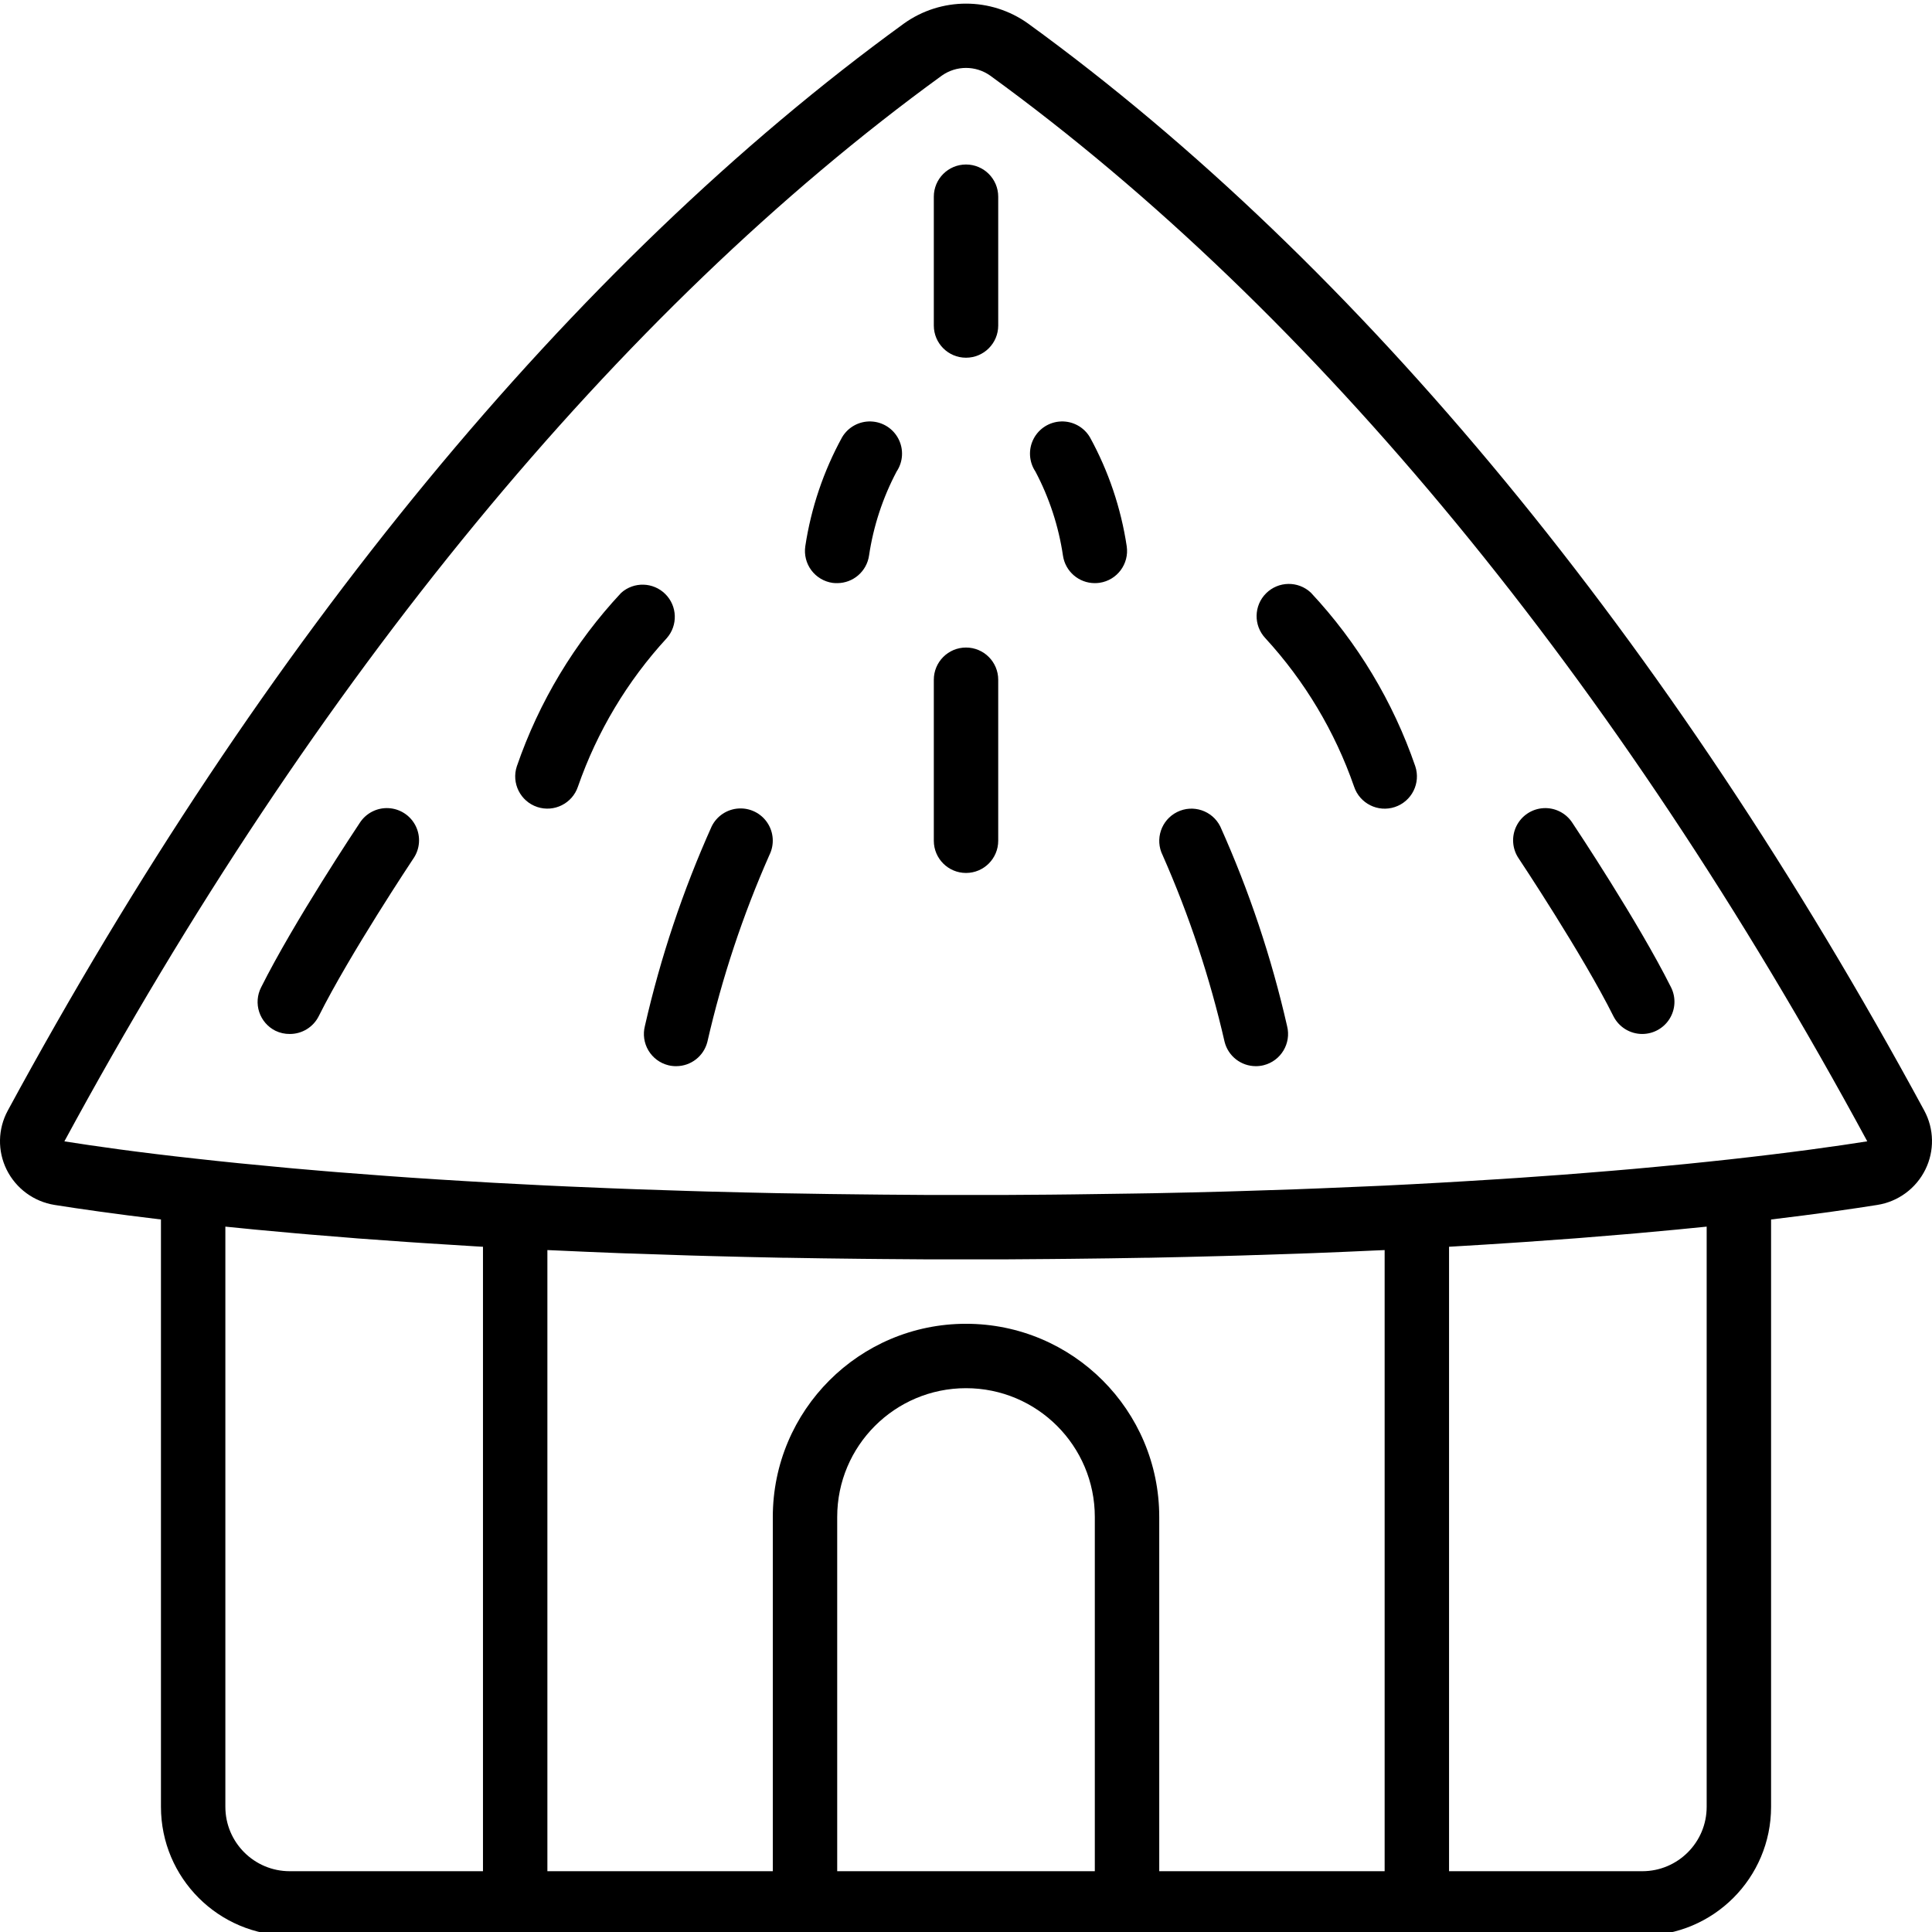 <svg height="511pt" viewBox="0 0 511.963 511" width="511pt" xmlns="http://www.w3.org/2000/svg"><path d="m72.973 272.656c1.188.578 2.492.871 3.812.855 3.25.016 6.227-1.812 7.68-4.719 8.184-16.387 24.895-41.492 25.062-41.746 1.758-2.535 2.004-5.824.656-8.594-1.352-2.773-4.094-4.602-7.176-4.781-3.078-.18-6.016 1.316-7.68 3.91-.707 1.059-17.457 26.23-26.137 43.582-1.031 2.023-1.211 4.375-.5 6.531.711 2.156 2.25 3.941 4.281 4.961zm0 0"/><path d="m177.113 281.805c.676.164 1.375.246 2.074.238 3.91-.004 7.316-2.664 8.266-6.461 3.887-16.98 9.387-33.555 16.43-49.492 1.359-2.727 1.16-5.977-.52-8.52-1.684-2.543-4.594-3.996-7.637-3.809-3.047.184-5.758 1.98-7.121 4.707-7.637 17.008-13.566 34.73-17.707 52.906-.57 2.207-.238 4.555.93 6.512 1.168 1.961 3.07 3.371 5.285 3.918zm0 0"/><path d="m142.355 213.359c4.469 1.492 9.305-.926 10.797-5.395 5.074-14.586 13.086-27.98 23.543-39.348 2.973-3.387 2.805-8.5-.391-11.68-3.195-3.18-8.312-3.328-11.684-.336-12.359 13.215-21.785 28.887-27.668 45.996-1.469 4.461.949 9.273 5.402 10.762zm0 0"/><path d="m220.613 153.977c.414.051.824.074 1.238.066 4.227-.004 7.816-3.105 8.434-7.289 1.156-7.789 3.629-15.324 7.312-22.289 1.723-2.578 1.91-5.891.484-8.648-1.422-2.762-4.23-4.527-7.332-4.617-3.102-.09-6.012 1.508-7.594 4.18-4.93 8.984-8.234 18.773-9.762 28.91-.328 2.242.246 4.523 1.602 6.34 1.355 1.816 3.375 3.02 5.617 3.348zm0 0"/><path d="m427.547 268.809c1.453 2.887 4.41 4.707 7.641 4.703 2.953-.004 5.699-1.535 7.254-4.051 1.555-2.516 1.695-5.652.375-8.297-8.68-17.352-25.43-42.523-26.141-43.582-1.664-2.594-4.602-4.09-7.68-3.91s-5.82 2.008-7.172 4.781c-1.352 2.77-1.102 6.059.652 8.594.18.273 16.887 25.379 25.07 41.762zm0 0"/><path d="m324.508 275.602c.957 3.789 4.367 6.445 8.277 6.441.703.004 1.402-.082 2.082-.254 4.57-1.148 7.348-5.781 6.203-10.352-4.137-18.18-10.07-35.902-17.707-52.906-2.102-4.219-7.227-5.934-11.445-3.828s-5.934 7.23-3.828 11.445c7.035 15.926 12.531 32.484 16.418 49.453zm0 0"/><path d="m358.82 207.965c1.492 4.477 6.332 6.898 10.809 5.406 4.477-1.492 6.898-6.328 5.406-10.809-5.883-17.105-15.309-32.781-27.664-45.992-3.359-3.156-8.613-3.078-11.875.176-3.262 3.254-3.352 8.508-.203 11.871 10.453 11.371 18.457 24.762 23.527 39.348zm0 0"/><path d="m281.68 146.773c.625 4.18 4.215 7.27 8.438 7.27.418 0 .836-.027 1.246-.086 4.66-.68 7.887-5.008 7.211-9.668-1.523-10.137-4.828-19.926-9.762-28.91-1.582-2.672-4.488-4.27-7.59-4.18-3.102.09-5.91 1.855-7.336 4.617-1.422 2.758-1.234 6.07.488 8.648 3.684 6.969 6.152 14.512 7.305 22.309zm0 0"/><path d="m255.984 230.844c4.715 0 8.535-3.82 8.535-8.535v-42.664c0-4.715-3.82-8.535-8.535-8.535-4.711 0-8.531 3.82-8.531 8.535v42.664c0 4.715 3.82 8.535 8.531 8.535zm0 0"/><path d="m255.984 94.309c4.715 0 8.535-3.82 8.535-8.531v-34.133c0-4.715-3.82-8.535-8.535-8.535-4.711 0-8.531 3.82-8.531 8.535v34.133c0 4.711 3.82 8.531 8.531 8.531zm0 0"/><path d="m298.652 512.441h136.535c18.848 0 34.133-15.281 34.133-34.133v-155.637c12.277-1.469 21.699-2.824 28.16-3.859 5.516-.871 10.266-4.371 12.73-9.387 2.434-4.938 2.328-10.754-.289-15.598-67.508-124.613-149.625-224.266-237.469-288.059-9.848-7.051-23.09-7.051-32.938 0-87.84 63.793-169.957 163.445-237.473 288.082-2.617 4.848-2.727 10.66-.289 15.602 2.473 5.004 7.223 8.496 12.738 9.367 6.469 1.027 15.891 2.383 28.16 3.852v155.637c0 18.852 15.281 34.133 34.133 34.133zm-151.039-181.555c5.273.242 10.648.48 16.211.691l1.707.062c5.609.203 11.41.391 17.324.57l5.195.145c6.289.172 12.691.324 19.32.453h.707c6.582.129 13.391.211 20.312.289l5.41.051c7.25.094 14.59.094 22.184.094 7.598 0 14.934 0 22.188-.094l5.41-.051c6.922-.078 13.73-.16 20.309-.289h.711c6.629-.129 13.027-.281 19.316-.453l5.199-.145c5.914-.18 11.715-.367 17.32-.57l1.707-.062c5.582-.211 10.957-.449 16.215-.691l2.559-.109v164.598h-59.73v-93.863c0-28.277-22.926-51.203-51.203-51.203s-51.199 22.926-51.199 51.203v93.863h-59.734v-164.598zm74.238 164.488v-93.863c0-18.852 15.281-34.137 34.133-34.137s34.133 15.285 34.133 34.137v93.863zm230.402-170.809v153.742c0 9.426-7.641 17.066-17.066 17.066h-51.203v-165.484h.145l2.008-.121c4.711-.273 9.242-.555 13.652-.852l4.129-.273c4.609-.316 9.113-.641 13.398-.965l1.125-.086c4.062-.316 7.953-.641 11.727-.965l3.234-.273c3.883-.34 7.68-.691 11.195-1.031l1.707-.172zm-202.703-304.992c3.852-2.742 9.02-2.742 12.867 0 85.797 62.336 166.188 160 232.391 282.387-7.852 1.246-20.105 2.984-36.695 4.812-1.707.188-3.488.383-5.332.57l-5.973.617c-2.492.246-5.121.492-7.75.742l-6.102.562-5.723.492-7.059.574-6.059.477c-3.68.273-7.477.543-11.383.812-2.059.145-4.191.273-6.309.41-2.797.176-5.641.352-8.531.527l-6.441.375c-4.781.266-9.66.531-14.73.77l-4.883.211c-3.98.184-8.023.355-12.125.512l-6.75.258c-4.266.152-8.625.297-13.07.426l-5.344.164c-6.137.168-12.445.316-18.918.441l-5.48.086c-5.188.09-10.484.164-15.887.223l-6.18.066c-7.234.086-14.547.086-22.102.086-7.551 0-14.863 0-22.059-.094l-6.176-.066c-5.398-.051-10.695-.125-15.891-.223l-5.477-.086c-6.469-.129-12.777-.277-18.918-.445l-5.359-.16c-4.43-.137-8.789-.273-13.047-.426l-6.828-.258c-3.953-.152-7.793-.316-11.582-.484l-6.355-.293c-4.641-.219-9.141-.461-13.543-.699l-7.109-.418-7.551-.461-7.246-.477-6.57-.469c-4.367-.316-8.602-.641-12.652-.965l-3.918-.324c-2.715-.223-5.367-.453-7.938-.684l-1.938-.18c-8.789-.801-16.715-1.602-23.711-2.387-15.727-1.707-27.453-3.414-35.055-4.609 66.301-122.395 146.695-220.059 232.488-282.395zm-189.832 458.734v-153.742l5.402.535 2.371.238c3.457.336 7.109.668 10.871.992l3.637.316c3.609.305 7.32.613 11.203.91l1.512.129c4.266.324 8.68.641 13.227.949l4.324.289c4.387.281 8.875.562 13.543.852l2.031.121h.145v165.477h-51.199c-9.426 0-17.066-7.641-17.066-17.066zm0 0"/></svg>